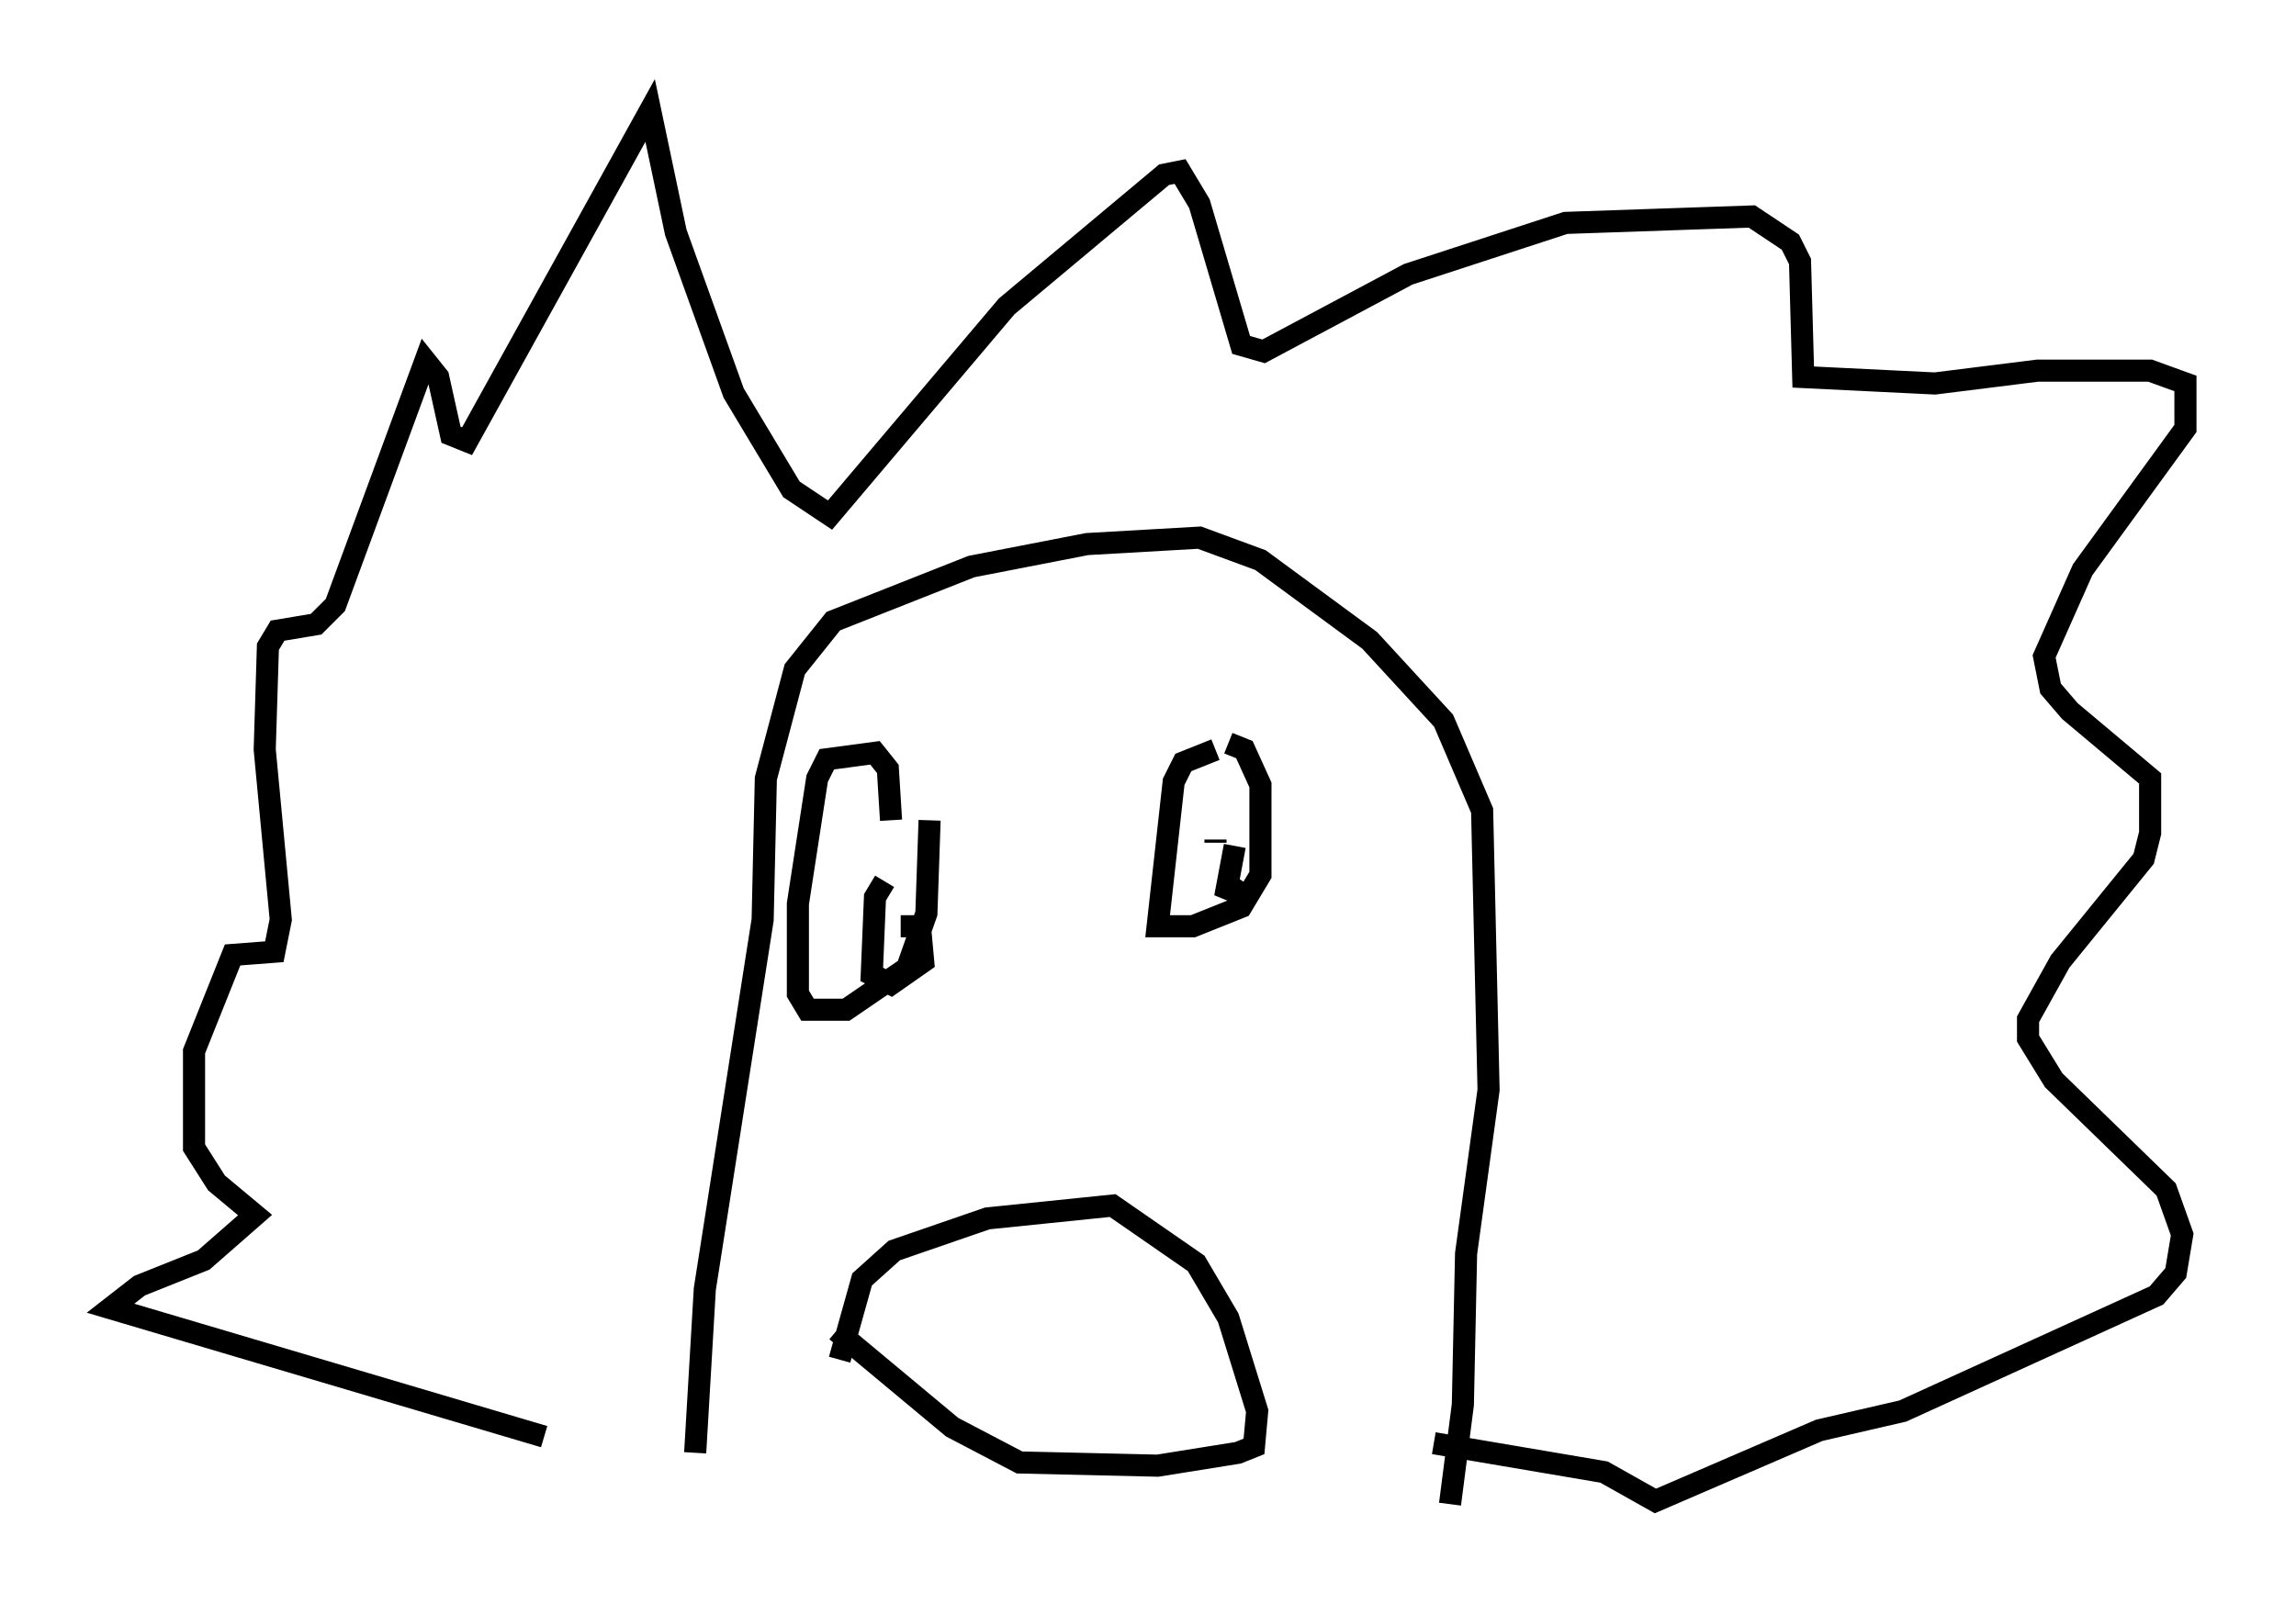 <?xml version="1.0" encoding="utf-8" ?>
<svg baseProfile="full" height="73.039" version="1.1" width="103.832" xmlns="http://www.w3.org/2000/svg" xmlns:ev="http://www.w3.org/2001/xml-events" xmlns:xlink="http://www.w3.org/1999/xlink"><defs /><rect fill="white" height="73.039" width="103.832" x="0" y="0" /><path d="M27.223, 65.279 m-2.615, -0.291 l-19.609, -5.81 1.307, -1.017 l2.905, -1.162 2.324, -2.034 l-1.743, -1.453 -1.017, -1.598 l0.0, -4.358 1.743, -4.358 l1.888, -0.145 0.291, -1.453 l-0.726, -7.698 0.145, -4.648 l0.436, -0.726 1.743, -0.291 l0.872, -0.872 4.067, -11.039 l0.581, 0.726 0.581, 2.615 l0.726, 0.291 8.279, -14.961 l1.162, 5.52 2.615, 7.263 l2.615, 4.358 1.743, 1.162 l7.989, -9.441 7.117, -5.955 l0.726, -0.145 0.872, 1.453 l1.888, 6.391 1.017, 0.291 l6.536, -3.486 7.117, -2.324 l8.425, -0.291 1.743, 1.162 l0.436, 0.872 0.145, 5.229 l5.955, 0.291 4.648, -0.581 l5.084, 0.0 1.598, 0.581 l0.0, 2.034 -4.648, 6.391 l-1.743, 3.922 0.291, 1.453 l0.872, 1.017 3.631, 3.05 l0.0, 2.469 -0.291, 1.162 l-3.777, 4.648 -1.453, 2.615 l0.0, 0.872 1.162, 1.888 l5.084, 4.939 0.726, 2.034 l-0.291, 1.743 -0.872, 1.017 l-11.475, 5.229 -3.777, 0.872 l-7.408, 3.196 -2.324, -1.307 l-7.698, -1.307 m-26.871, -3.777 l1.017, -3.631 1.453, -1.307 l4.212, -1.453 5.665, -0.581 l3.777, 2.615 1.453, 2.469 l1.307, 4.212 -0.145, 1.598 l-0.726, 0.291 -3.631, 0.581 l-6.246, -0.145 -3.05, -1.598 l-5.229, -4.358 m2.469, -23.095 l-0.145, -2.324 -0.581, -0.726 l-2.179, 0.291 -0.436, 0.872 l-0.872, 5.665 0.0, 4.067 l0.436, 0.726 1.743, 0.0 l2.76, -1.888 0.872, -2.469 l0.145, -4.212 m-2.034, 2.76 l-0.436, 0.726 -0.145, 3.486 l0.872, 0.436 1.453, -1.017 l-0.145, -1.598 -0.872, 0.0 m14.235, -7.989 l-1.453, 0.581 -0.436, 0.872 l-0.726, 6.536 1.598, 0.0 l2.179, -0.872 0.872, -1.453 l0.0, -4.067 -0.726, -1.598 l-0.726, -0.291 m-0.581, 4.358 l0.0, 0.145 m0.872, 0.145 l-0.436, 2.324 0.581, -0.872 m-24.547, 26 l0.436, -7.408 2.615, -16.704 l0.145, -6.391 1.307, -4.939 l1.743, -2.179 6.246, -2.469 l5.229, -1.017 5.084, -0.291 l2.76, 1.017 4.939, 3.631 l3.341, 3.631 1.743, 4.067 l0.291, 12.637 -1.017, 7.408 l-0.145, 6.827 -0.581, 4.503 " fill="none" stroke="black" stroke-width="1" /></svg>